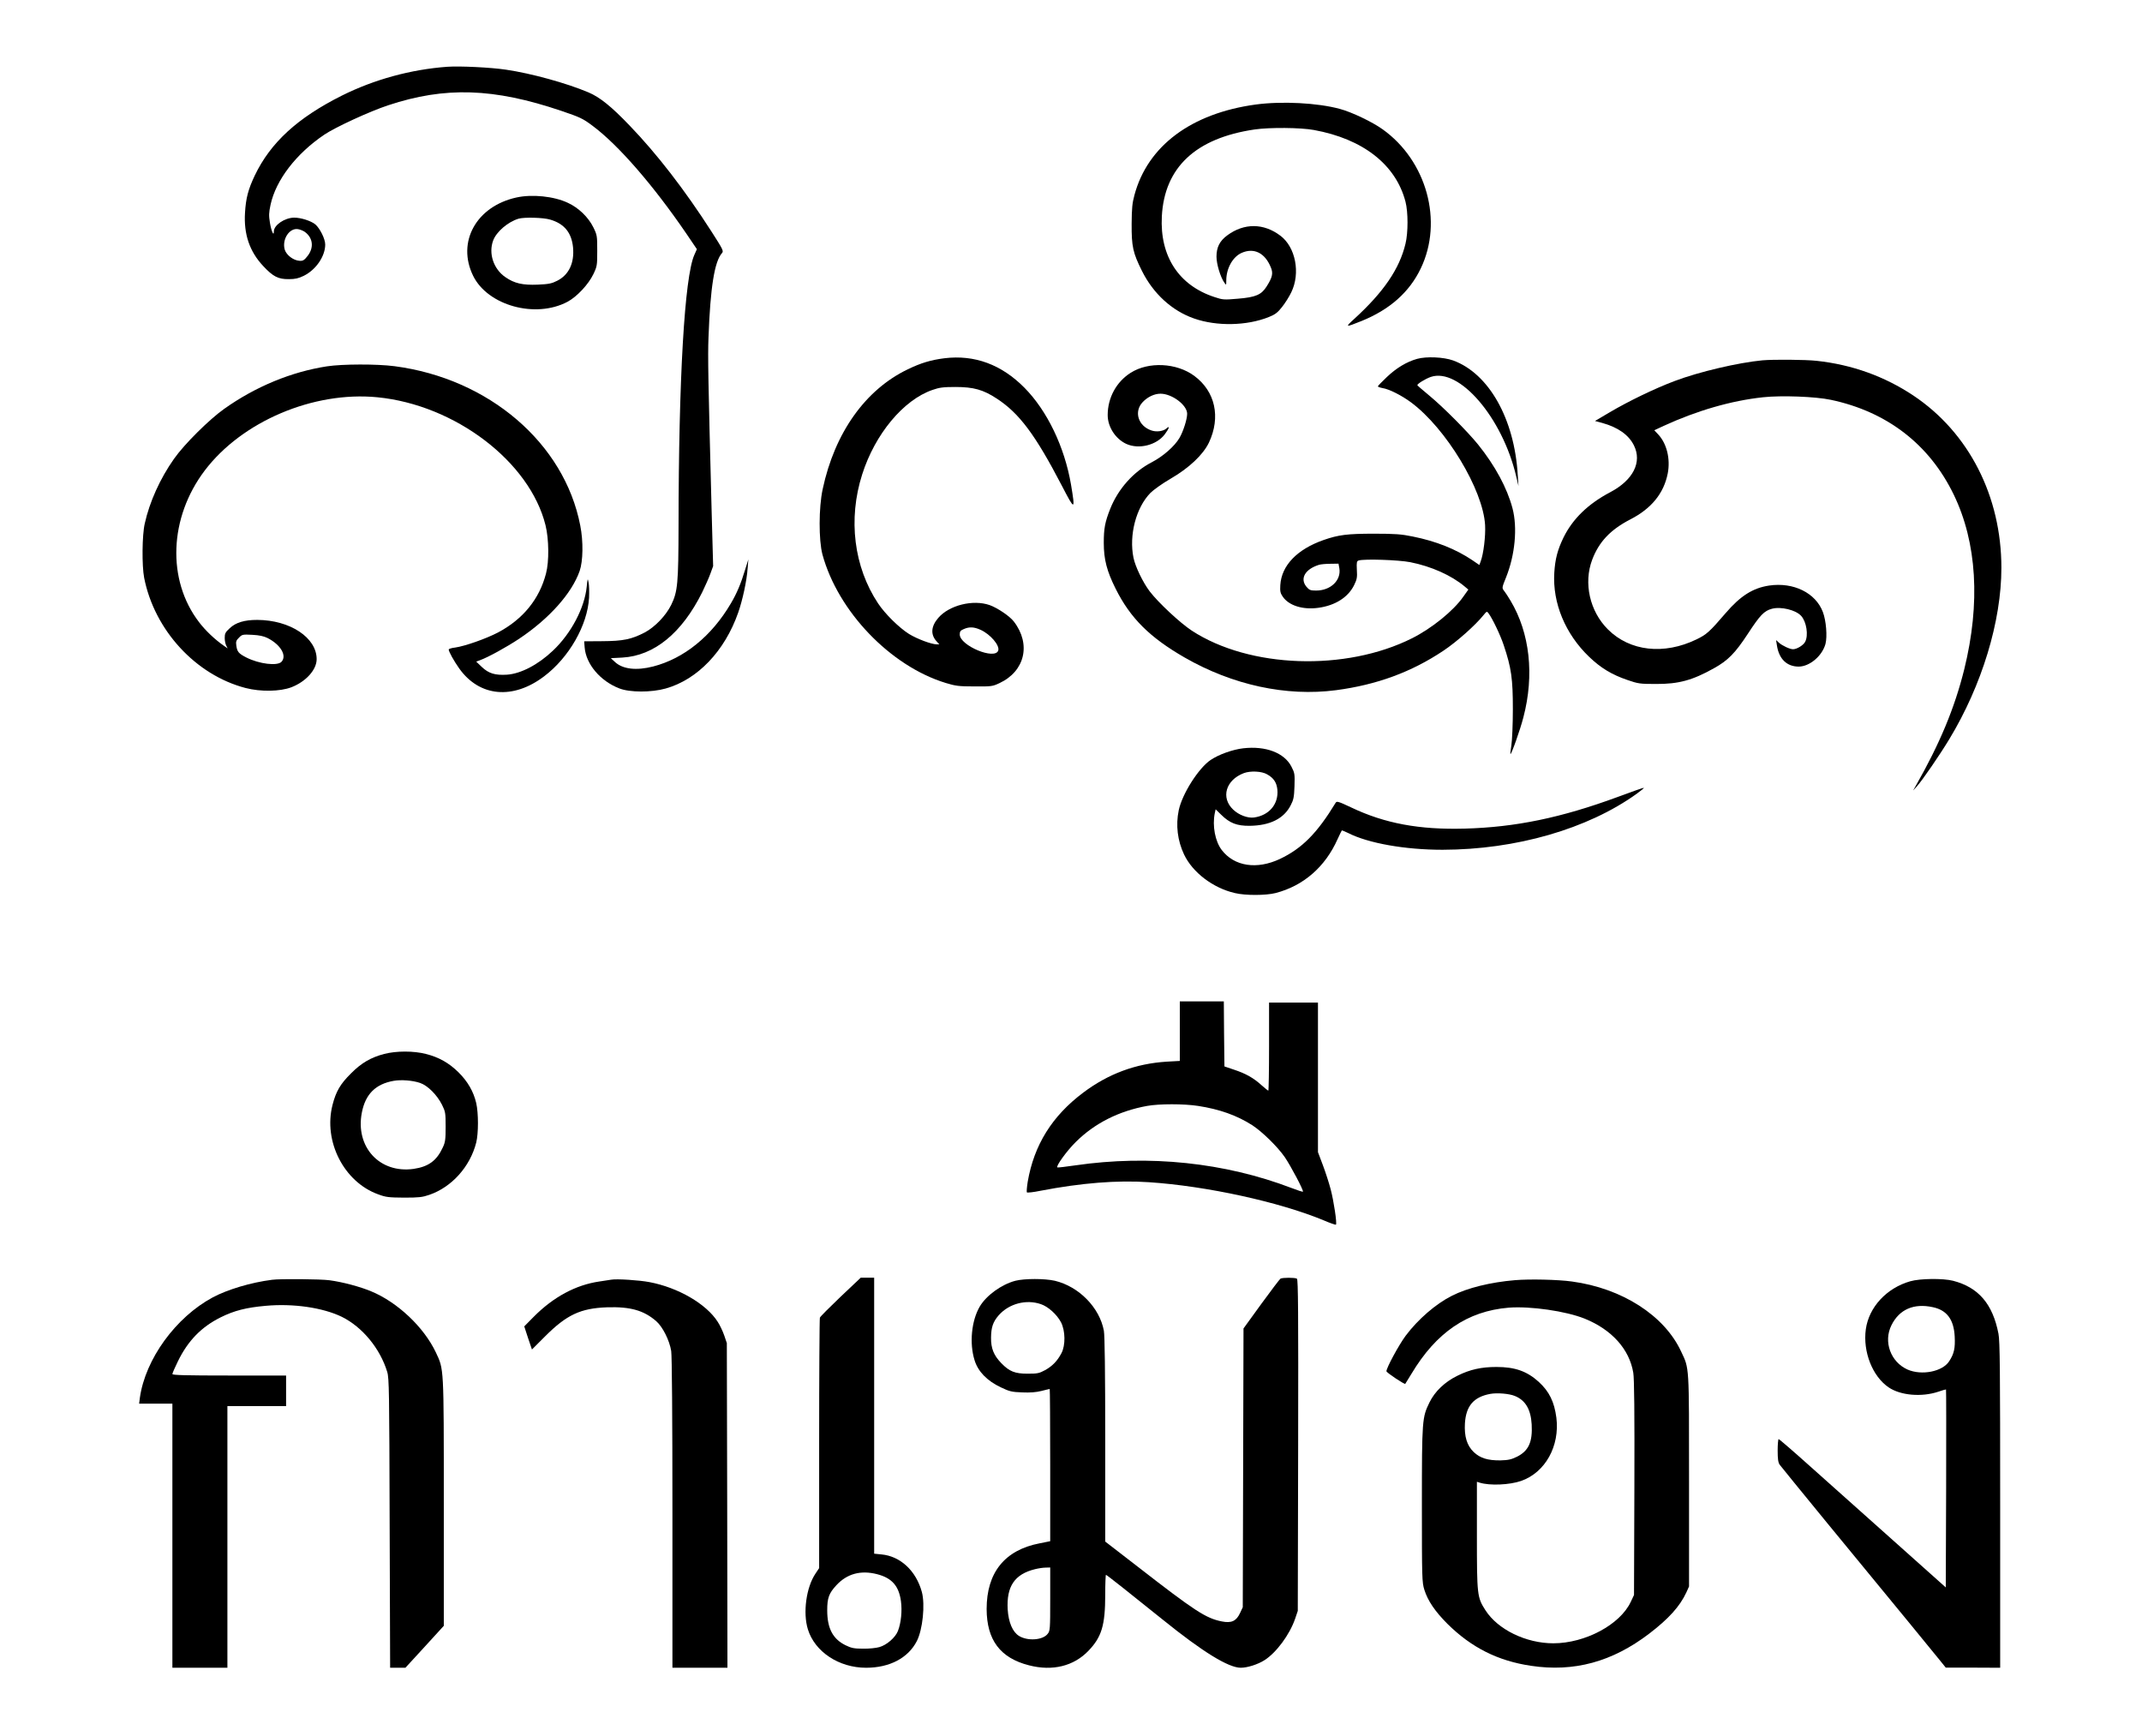 <?xml version="1.0" standalone="no"?>
<!DOCTYPE svg PUBLIC "-//W3C//DTD SVG 20010904//EN"
 "http://www.w3.org/TR/2001/REC-SVG-20010904/DTD/svg10.dtd">
<svg version="1.0" xmlns="http://www.w3.org/2000/svg"
 width="1752pt" height="1420pt" viewBox="0 0 1752 1420"
 preserveAspectRatio="xMidYMid meet">

<g transform="translate(0,1420) scale(0.1,-0.1)"
fill="#000000" stroke="none">
<path d="M3660 13654 c-301 -22 -599 -104 -864 -236 -363 -182 -583 -384 -712
-653 -54 -114 -73 -186 -80 -305 -11 -175 37 -317 149 -436 80 -86 123 -108
209 -107 52 0 79 6 122 27 100 49 176 160 176 256 0 46 -43 132 -81 165 -36
29 -117 55 -173 55 -78 -1 -166 -61 -166 -113 0 -43 -20 0 -32 70 -10 61 -9
83 5 149 44 202 209 417 440 573 89 60 370 190 522 240 465 154 862 142 1417
-46 153 -52 175 -62 255 -122 212 -158 497 -487 767 -882 l86 -127 -21 -47
c-80 -180 -128 -1012 -129 -2210 -1 -479 -7 -543 -60 -652 -44 -89 -134 -182
-217 -226 -108 -56 -176 -70 -346 -71 l-149 -1 4 -50 c11 -137 128 -275 283
-335 85 -34 264 -34 380 -1 260 73 483 306 593 621 36 103 70 260 77 361 l6
74 -26 -83 c-35 -116 -69 -196 -117 -277 -158 -269 -384 -451 -636 -516 -137
-35 -247 -22 -310 35 l-36 33 95 5 c260 15 486 200 652 533 24 50 55 118 67
152 l23 63 -12 437 c-29 1101 -32 1278 -26 1433 15 410 49 623 111 691 14 16
6 31 -87 176 -218 340 -448 637 -669 866 -150 157 -245 233 -338 272 -180 76
-468 155 -672 185 -126 19 -379 31 -480 24z m-1166 -1351 c66 -49 75 -127 23
-195 -28 -36 -39 -43 -66 -41 -50 2 -108 46 -122 91 -24 83 37 179 108 168 18
-3 43 -13 57 -23z"/>
<path d="M10270 13345 c-526 -72 -883 -338 -991 -740 -18 -65 -22 -110 -23
-235 -1 -185 10 -237 84 -385 93 -187 246 -327 427 -390 186 -65 431 -60 611
12 52 21 72 36 108 82 25 31 59 85 76 121 76 156 35 369 -89 462 -137 104
-297 105 -435 3 -62 -46 -88 -97 -88 -174 0 -61 32 -167 65 -214 15 -21 15
-20 15 19 0 98 52 192 124 225 102 46 193 1 241 -119 20 -48 12 -81 -35 -155
-43 -68 -89 -88 -235 -100 -113 -10 -124 -9 -190 13 -293 95 -449 334 -432
660 21 401 277 640 758 711 123 18 375 16 485 -4 402 -73 671 -283 750 -587
22 -85 22 -253 0 -343 -49 -206 -179 -396 -420 -616 -76 -69 -73 -70 59 -17
231 93 393 236 486 431 185 385 48 881 -313 1138 -84 60 -251 140 -348 166
-183 50 -475 65 -690 36z"/>
<path d="M4225 12585 c-329 -72 -491 -364 -355 -641 120 -244 511 -351 772
-212 77 41 172 143 212 227 30 63 31 72 31 191 0 121 -1 128 -32 191 -41 83
-121 160 -208 200 -114 54 -292 72 -420 44z m275 -181 c116 -34 175 -107 187
-227 12 -128 -34 -225 -129 -273 -45 -23 -69 -28 -159 -32 -125 -5 -191 10
-265 61 -98 67 -140 195 -100 301 27 71 119 150 206 177 46 14 204 10 260 -7z"/>
<path d="M7725 11270 c-110 -14 -192 -38 -301 -91 -346 -166 -597 -519 -695
-979 -33 -151 -33 -419 -2 -535 127 -466 556 -913 1009 -1051 79 -24 106 -28
234 -28 139 -1 148 0 205 27 208 97 260 318 118 503 -33 44 -134 112 -198 135
-137 48 -332 -1 -421 -105 -60 -70 -64 -137 -12 -193 l21 -23 -20 0 c-44 0
-161 44 -228 85 -81 51 -195 163 -253 250 -198 298 -247 689 -130 1055 105
330 337 609 575 691 57 20 88 24 188 24 148 0 227 -22 338 -95 184 -120 315
-295 533 -714 106 -205 110 -204 74 11 -53 309 -195 604 -381 792 -188 190
-408 271 -654 241z m295 -2221 c80 -36 158 -127 145 -169 -26 -81 -315 40
-315 131 0 24 6 33 33 44 45 20 84 18 137 -6z"/>
<path d="M11591 11265 c-86 -24 -170 -75 -248 -149 -40 -38 -73 -72 -73 -76 0
-4 17 -10 38 -14 54 -8 156 -60 232 -116 288 -213 591 -716 607 -1005 5 -88
-13 -238 -37 -299 l-10 -27 -57 39 c-135 91 -298 156 -488 194 -92 19 -144 23
-315 23 -219 0 -292 -9 -415 -52 -216 -76 -343 -208 -353 -368 -3 -51 0 -66
20 -95 50 -73 164 -109 292 -91 138 19 243 86 292 186 23 47 26 64 22 125 -3
61 -1 71 15 76 46 14 324 5 422 -14 172 -34 337 -108 445 -199 l30 -25 -42
-59 c-80 -115 -257 -258 -418 -339 -544 -273 -1330 -246 -1802 62 -96 63 -275
230 -345 322 -55 73 -117 201 -132 274 -38 185 21 411 139 531 25 25 99 78
165 116 152 88 266 197 313 295 98 208 52 419 -120 546 -145 107 -374 118
-520 25 -117 -74 -188 -204 -188 -346 0 -97 64 -195 153 -236 103 -46 247 -10
314 79 36 48 44 75 14 48 -25 -23 -81 -31 -122 -17 -110 36 -147 155 -72 233
40 42 95 68 145 68 94 0 218 -93 218 -164 0 -45 -32 -145 -63 -198 -40 -68
-133 -150 -227 -199 -149 -77 -274 -217 -339 -380 -43 -108 -53 -161 -53 -279
0 -135 25 -231 97 -375 120 -240 278 -398 565 -563 392 -225 831 -320 1237
-267 334 44 617 148 879 323 111 74 262 209 328 291 26 32 28 33 41 15 32 -43
96 -176 124 -260 63 -187 75 -276 75 -524 0 -124 -6 -256 -12 -295 -6 -38 -10
-71 -8 -72 7 -7 80 198 106 300 91 346 53 690 -105 954 -19 32 -43 69 -53 81
-18 23 -18 25 16 109 74 184 95 407 53 566 -44 166 -142 348 -282 522 -88 108
-284 305 -399 400 -52 43 -96 81 -97 84 -4 10 64 52 109 68 232 80 586 -331
699 -812 l19 -80 -6 90 c-27 460 -237 831 -529 937 -78 28 -218 34 -294 13z
m-636 -1713 c16 -98 -71 -182 -190 -182 -47 0 -56 4 -79 31 -56 67 -11 145
104 180 14 4 55 8 92 8 l66 1 7 -38z"/>
<path d="M14415 11253 c-199 -19 -519 -94 -717 -169 -163 -61 -379 -166 -530
-255 l-122 -72 59 -16 c129 -36 216 -97 259 -183 69 -138 -6 -285 -194 -384
-180 -95 -306 -217 -381 -369 -49 -101 -69 -176 -76 -290 -15 -247 90 -500
285 -687 96 -92 186 -146 312 -189 89 -31 104 -33 235 -33 184 -1 298 30 473
128 116 64 175 125 278 282 100 153 133 188 197 205 74 20 197 -10 240 -59 43
-48 60 -158 32 -211 -14 -28 -68 -61 -99 -61 -26 0 -88 29 -115 53 l-24 22 7
-44 c17 -111 81 -173 179 -173 89 1 191 87 218 185 16 60 6 190 -21 261 -59
157 -240 246 -439 217 -133 -20 -234 -83 -356 -225 -133 -155 -157 -176 -240
-216 -265 -128 -544 -97 -723 82 -149 148 -201 379 -129 570 56 148 150 246
312 330 172 88 274 213 306 376 23 119 -8 245 -79 320 l-31 33 77 36 c273 125
552 206 813 234 149 16 427 6 554 -21 459 -97 806 -364 1005 -775 190 -392
220 -887 86 -1430 -79 -317 -200 -608 -398 -955 l-20 -35 32 35 c46 52 185
254 263 383 268 442 427 966 427 1403 0 585 -266 1106 -720 1409 -236 157
-502 253 -792 284 -91 10 -352 12 -443 4z"/>
<path d="M2675 11204 c-292 -45 -583 -165 -840 -347 -123 -87 -328 -290 -412
-410 -113 -160 -200 -352 -239 -529 -22 -94 -24 -345 -5 -443 84 -429 422
-796 830 -902 124 -32 282 -29 374 6 119 46 207 143 207 230 0 176 -218 320
-486 321 -105 0 -176 -21 -226 -69 -35 -32 -40 -43 -40 -79 0 -22 6 -51 13
-63 l11 -22 -33 23 c-73 51 -150 124 -202 193 -263 344 -244 853 47 1238 304
402 889 651 1412 600 636 -62 1247 -527 1376 -1047 28 -113 30 -297 4 -394
-54 -210 -189 -375 -393 -483 -100 -52 -272 -112 -350 -123 -29 -3 -53 -11
-53 -16 0 -17 42 -93 86 -155 165 -232 440 -258 695 -64 203 153 354 417 367
642 2 48 1 104 -4 125 -7 37 -8 36 -15 -33 -17 -174 -127 -383 -276 -524 -122
-116 -263 -189 -376 -197 -98 -6 -150 10 -206 63 l-46 44 30 11 c69 25 217
107 320 175 246 164 432 372 496 555 28 81 31 241 5 372 -130 673 -747 1202
-1519 1303 -145 19 -428 18 -552 -1z m-485 -2223 c105 -54 158 -143 113 -193
-33 -37 -183 -19 -289 35 -62 32 -74 46 -81 96 -5 33 -1 44 22 66 25 26 30 27
108 23 59 -3 95 -11 127 -27z"/>
<path d="M10169 8080 c-86 -10 -199 -50 -266 -95 -99 -66 -234 -278 -262 -413
-25 -121 -10 -247 44 -361 70 -147 237 -274 415 -315 86 -21 255 -20 333 0
228 59 406 213 508 442 17 37 32 68 34 70 1 2 25 -8 52 -21 165 -84 466 -137
772 -137 600 1 1187 170 1588 458 35 25 61 47 59 49 -2 2 -99 -32 -217 -76
-459 -169 -834 -247 -1250 -258 -370 -10 -653 42 -929 174 -102 48 -116 52
-125 38 -152 -250 -275 -374 -456 -460 -189 -89 -373 -61 -476 73 -54 71 -78
197 -57 301 l7 32 46 -45 c69 -68 128 -91 232 -90 166 2 280 58 336 168 23 44
28 66 31 156 3 99 2 108 -25 160 -58 113 -210 171 -394 150z m195 -213 c54
-30 78 -67 84 -125 11 -118 -67 -211 -191 -228 -51 -7 -124 20 -170 64 -104
98 -61 243 87 299 54 20 146 16 190 -10z"/>
<path d="M9650 5767 l0 -244 -107 -6 c-254 -16 -478 -99 -684 -254 -254 -191
-401 -427 -453 -728 -7 -44 -10 -83 -7 -87 4 -4 54 1 111 13 333 64 628 88
889 70 468 -31 1064 -161 1426 -311 53 -23 100 -39 102 -36 10 9 -18 195 -43
289 -13 50 -42 140 -64 198 l-40 106 0 612 0 611 -200 0 -200 0 0 -360 c0
-198 -3 -360 -6 -360 -3 0 -28 20 -55 44 -66 60 -128 95 -224 127 l-80 27 -3
266 -2 266 -180 0 -180 0 0 -243z m150 -612 c175 -27 316 -77 443 -158 80 -52
206 -175 265 -260 50 -73 157 -276 149 -283 -2 -3 -45 11 -94 30 -545 208
-1162 273 -1767 185 -76 -11 -142 -19 -147 -17 -17 6 76 135 150 208 154 153
352 253 583 295 99 18 302 18 418 0z"/>
<path d="M3142 5580 c-110 -29 -187 -74 -272 -160 -87 -86 -122 -147 -150
-256 -77 -298 93 -631 373 -732 64 -24 87 -26 212 -27 121 0 149 3 207 23 183
63 333 230 383 427 19 76 19 241 0 324 -22 94 -70 177 -145 251 -77 76 -159
123 -266 150 -101 26 -242 26 -342 0z m294 -237 c62 -21 138 -97 179 -178 28
-57 30 -66 30 -180 0 -103 -3 -127 -23 -169 -50 -109 -117 -158 -239 -176
-278 -39 -479 180 -423 462 29 149 112 232 259 258 61 11 156 4 217 -17z"/>
<path d="M6875 3594 c-90 -86 -166 -162 -169 -171 -3 -8 -6 -472 -6 -1031 l0
-1017 -30 -45 c-76 -113 -104 -321 -62 -456 57 -184 254 -314 476 -314 193 0
344 80 415 218 48 94 69 299 41 402 -47 173 -176 293 -331 307 l-59 6 0 1128
0 1129 -55 0 -55 0 -165 -156z m300 -2269 c120 -31 177 -96 194 -220 11 -79 1
-180 -25 -245 -21 -53 -91 -114 -151 -131 -27 -8 -87 -14 -134 -13 -73 0 -96
5 -143 28 -104 51 -150 138 -150 286 0 101 14 139 75 205 87 94 199 125 334
90z"/>
<path d="M10473 3742 c-6 -4 -77 -97 -157 -207 l-145 -200 -3 -1140 -3 -1140
-22 -47 c-31 -67 -71 -85 -150 -69 -130 26 -218 83 -694 453 l-259 200 0 832
c0 555 -4 852 -11 892 -35 190 -204 362 -401 409 -83 19 -248 19 -323 0 -114
-30 -238 -120 -292 -212 -67 -115 -85 -299 -42 -437 28 -93 103 -170 216 -223
69 -33 88 -38 173 -41 67 -3 115 1 159 12 34 9 65 16 67 16 2 0 4 -280 4 -622
l0 -623 -85 -17 c-287 -55 -435 -239 -435 -538 1 -253 111 -400 346 -460 193
-50 367 -7 488 120 107 112 136 208 136 458 0 89 3 162 6 162 6 0 194 -149
465 -367 327 -264 537 -393 638 -393 54 0 139 27 194 62 97 62 205 208 250
338 l22 65 3 1354 c2 1089 0 1356 -10 1363 -16 10 -119 10 -135 0z m-1960
-208 c60 -20 131 -84 165 -148 36 -69 38 -189 4 -253 -33 -63 -74 -106 -134
-139 -48 -26 -62 -29 -143 -29 -104 0 -149 18 -215 86 -62 64 -85 121 -84 209
1 85 16 129 63 183 84 95 224 132 344 91z m77 -2413 c0 -245 -1 -260 -21 -284
-40 -52 -164 -60 -234 -17 -53 33 -86 111 -93 218 -10 188 57 287 223 328 28
7 67 13 88 13 l37 1 0 -259z"/>
<path d="M2225 3733 c-173 -22 -363 -79 -485 -144 -303 -163 -551 -504 -596
-821 l-6 -48 136 0 136 0 0 -1080 0 -1080 225 0 225 0 0 1070 0 1070 240 0
240 0 0 125 0 125 -465 0 c-356 0 -465 3 -465 12 0 7 20 53 45 104 82 168 191
281 350 360 111 55 209 80 367 94 227 21 470 -15 624 -90 168 -83 313 -259
371 -450 16 -50 17 -166 20 -1237 l4 -1183 62 0 63 0 157 171 157 172 0 1011
c0 1119 1 1084 -65 1225 -98 207 -314 411 -530 500 -92 38 -229 75 -339 90
-72 10 -403 13 -471 4z"/>
<path d="M5000 3734 c-14 -2 -58 -9 -98 -15 -193 -28 -376 -127 -536 -288
l-78 -79 31 -95 32 -94 107 107 c177 177 290 230 507 238 191 6 300 -25 402
-113 53 -46 109 -157 123 -245 6 -41 10 -524 10 -1327 l0 -1263 225 0 225 0
-2 1327 -3 1328 -21 62 c-12 35 -36 86 -54 113 -93 146 -324 280 -558 324 -83
16 -268 28 -312 20z"/>
<path d="M12392 3730 c-201 -17 -389 -63 -517 -128 -131 -66 -277 -192 -378
-327 -55 -74 -157 -262 -157 -290 0 -11 149 -110 154 -103 2 2 24 38 50 81
203 340 459 514 796 542 177 14 468 -28 622 -90 222 -90 365 -250 397 -442 8
-48 11 -322 9 -943 l-3 -875 -27 -57 c-87 -185 -372 -338 -633 -338 -223 0
-454 112 -555 270 -68 106 -70 122 -70 612 l0 439 22 -7 c83 -26 245 -19 340
14 197 69 317 285 288 517 -17 130 -58 214 -144 293 -96 87 -194 122 -346 122
-125 0 -217 -21 -318 -71 -105 -51 -186 -129 -230 -219 -60 -123 -62 -140 -62
-836 0 -602 1 -635 20 -696 28 -90 88 -178 189 -279 196 -194 413 -303 683
-343 352 -53 664 32 966 262 161 123 252 224 305 338 l22 49 0 865 c0 956 3
913 -65 1057 -137 295 -484 517 -893 572 -113 16 -346 21 -465 11z m-2 -947
c87 -35 131 -110 138 -233 8 -144 -25 -216 -120 -264 -47 -23 -71 -28 -135
-30 -104 -1 -166 18 -219 68 -56 54 -78 128 -72 235 9 143 72 216 208 241 57
10 154 2 200 -17z"/>
<path d="M15625 3721 c-194 -55 -339 -212 -364 -393 -25 -183 54 -385 187
-475 97 -66 270 -81 407 -35 33 12 61 19 62 18 2 -2 2 -366 1 -811 l-3 -808
-430 384 c-236 211 -542 484 -679 606 -137 123 -253 223 -258 223 -4 0 -8 -42
-8 -93 0 -71 4 -98 17 -117 10 -14 184 -227 387 -475 591 -718 876 -1066 925
-1127 l46 -57 223 0 222 -1 0 1329 c0 1103 -2 1342 -14 1403 -47 243 -163 379
-371 433 -82 21 -271 19 -350 -4z m184 -212 c115 -24 172 -101 179 -240 5 -95
-5 -141 -45 -202 -54 -85 -225 -119 -341 -68 -138 62 -199 228 -131 363 64
129 183 181 338 147z"/>
</g>
</svg>
